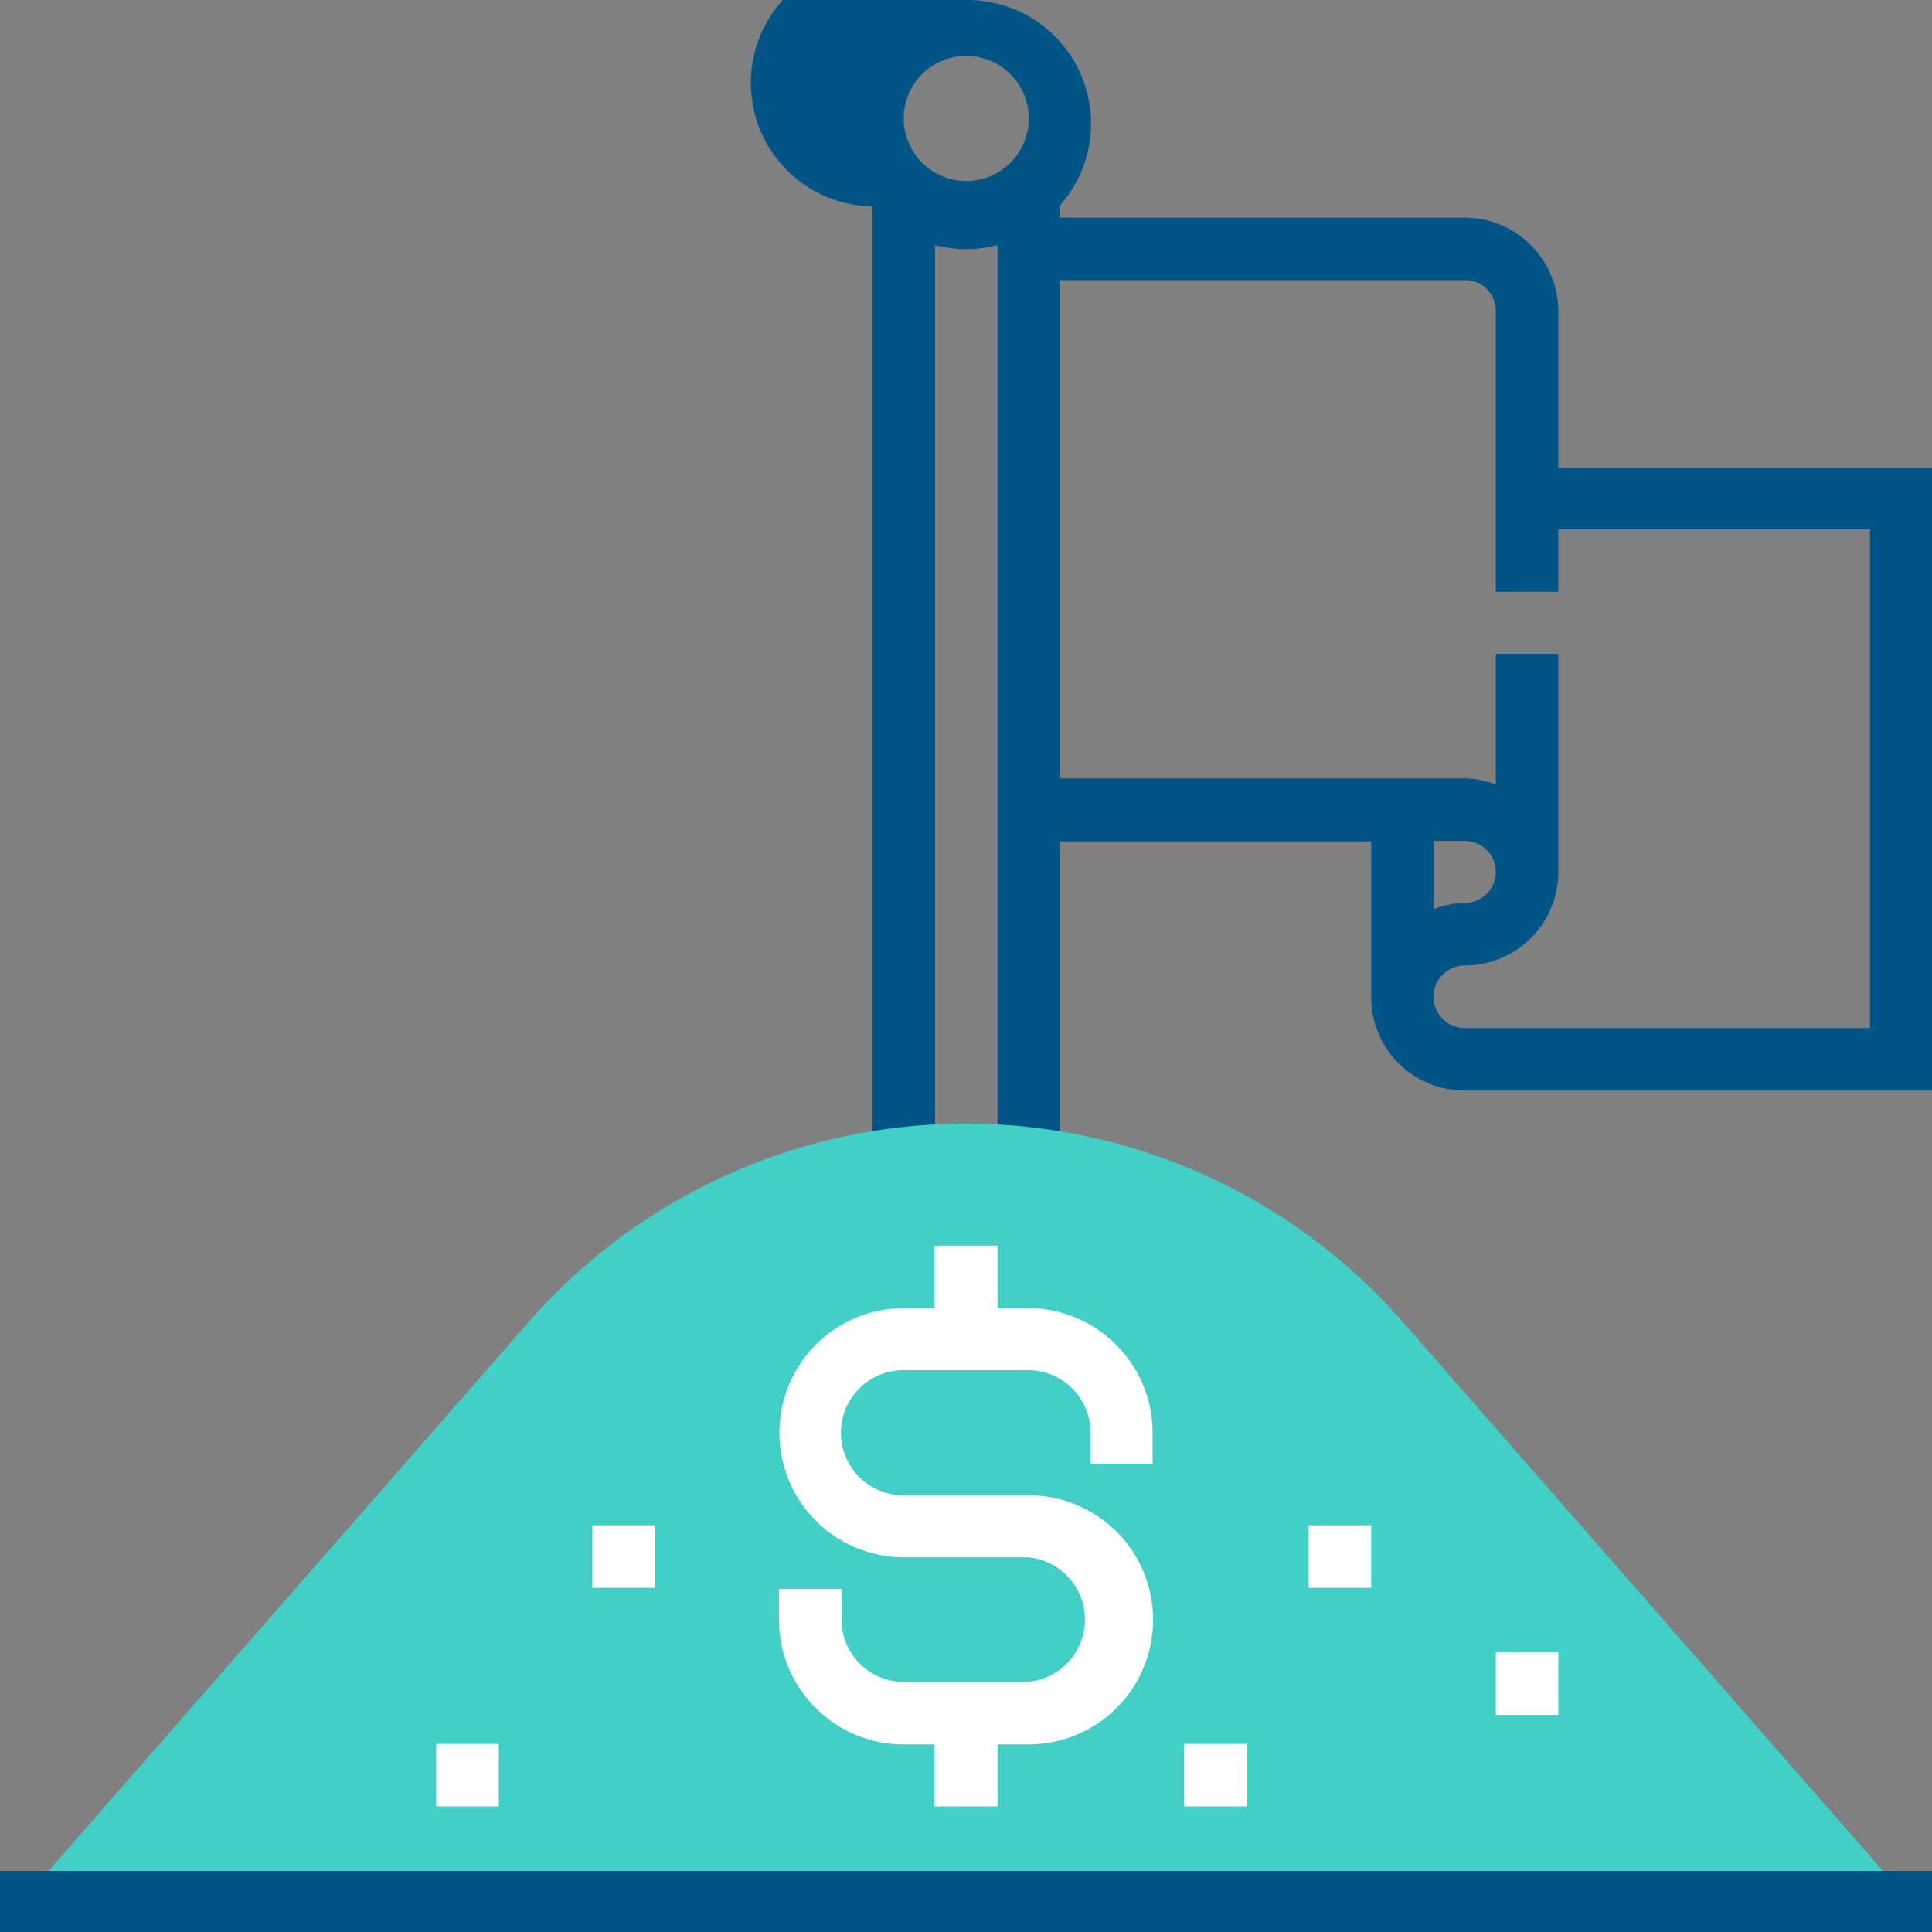<svg xmlns="http://www.w3.org/2000/svg" xmlns:xlink="http://www.w3.org/1999/xlink" width="38" height="38"><rect width="100%" height="100%" fill="#808080" stroke="none"/><use fill="#015486" transform="translate(16.55)" xlink:href="#path0_fill"/><use fill="#41CFC8" transform="translate(.76 22.1)" xlink:href="#path1_fill"/><use fill="#015486" transform="translate(0 36.8)" xlink:href="#path2_fill"/><use fill="#FFF" transform="translate(15.32 24.5)" xlink:href="#path3_fill"/><use fill="#FFF" transform="translate(25.74 30)" xlink:href="#path4_fill"/><use fill="#FFF" transform="translate(23.29 34.3)" xlink:href="#path4_fill"/><use fill="#FFF" transform="translate(8.58 34.3)" xlink:href="#path4_fill"/><use fill="#FFF" transform="translate(11.65 30)" xlink:href="#path4_fill"/><use fill="#FFF" transform="translate(29.42 32.5)" xlink:href="#path4_fill"/><defs><path id="path0_fill" d="M14.1 9.2V6.12c0-1.01-.83-1.84-1.84-1.84H4.29v-.23A2.43 2.43 0 0 0 2.45 0 2.43 2.43 0 1 0 .61 4.06v18.62h1.23V4.82a2.41 2.41 0 0 0 1.23 0v17.86h1.22v-6.13h6.13v3.06c0 1.02.82 1.84 1.84 1.84h9.2V9.2H14.1zM1.23 2.44a1.23 1.23 0 1 1 2.45 0 1.23 1.23 0 0 1-2.45 0zm11.03 14.1a.61.61 0 0 1 0 1.22c-.22 0-.42.05-.61.12v-1.34h.6zm7.97 3.68h-7.97a.61.61 0 0 1 0-1.23c1.01 0 1.84-.82 1.84-1.84v-4.29h-1.23v2.57c-.2-.07-.4-.12-.61-.12H4.29v-9.8h7.97a.6.6 0 0 1 .61.6v5.53h1.23v-1.23h6.13v9.8z"/><path id="path1_fill" d="M26.83 3.9a11.42 11.42 0 0 0-17.19 0L0 14.92h36.47L26.83 3.9z"/><path id="path2_fill" d="M38 0H0v1.23h38V0z"/><path id="path3_fill" d="M7.35 4.29v-.61c0-1.35-1.1-2.45-2.45-2.45h-.6V0H3.06v1.23h-.6a2.45 2.45 0 0 0 0 4.9H4.9a1.23 1.23 0 0 1 0 2.45H2.45c-.67 0-1.22-.55-1.22-1.23v-.6H0v.6c0 1.36 1.1 2.46 2.45 2.46h.61v1.22H4.3V9.81h.61a2.45 2.45 0 0 0 0-4.9H2.45a1.23 1.23 0 0 1 0-2.46H4.9c.68 0 1.23.55 1.23 1.23v.61h1.22z"/><path id="path4_fill" d="M1.23 0H0v1.23h1.23V0z"/></defs></svg>